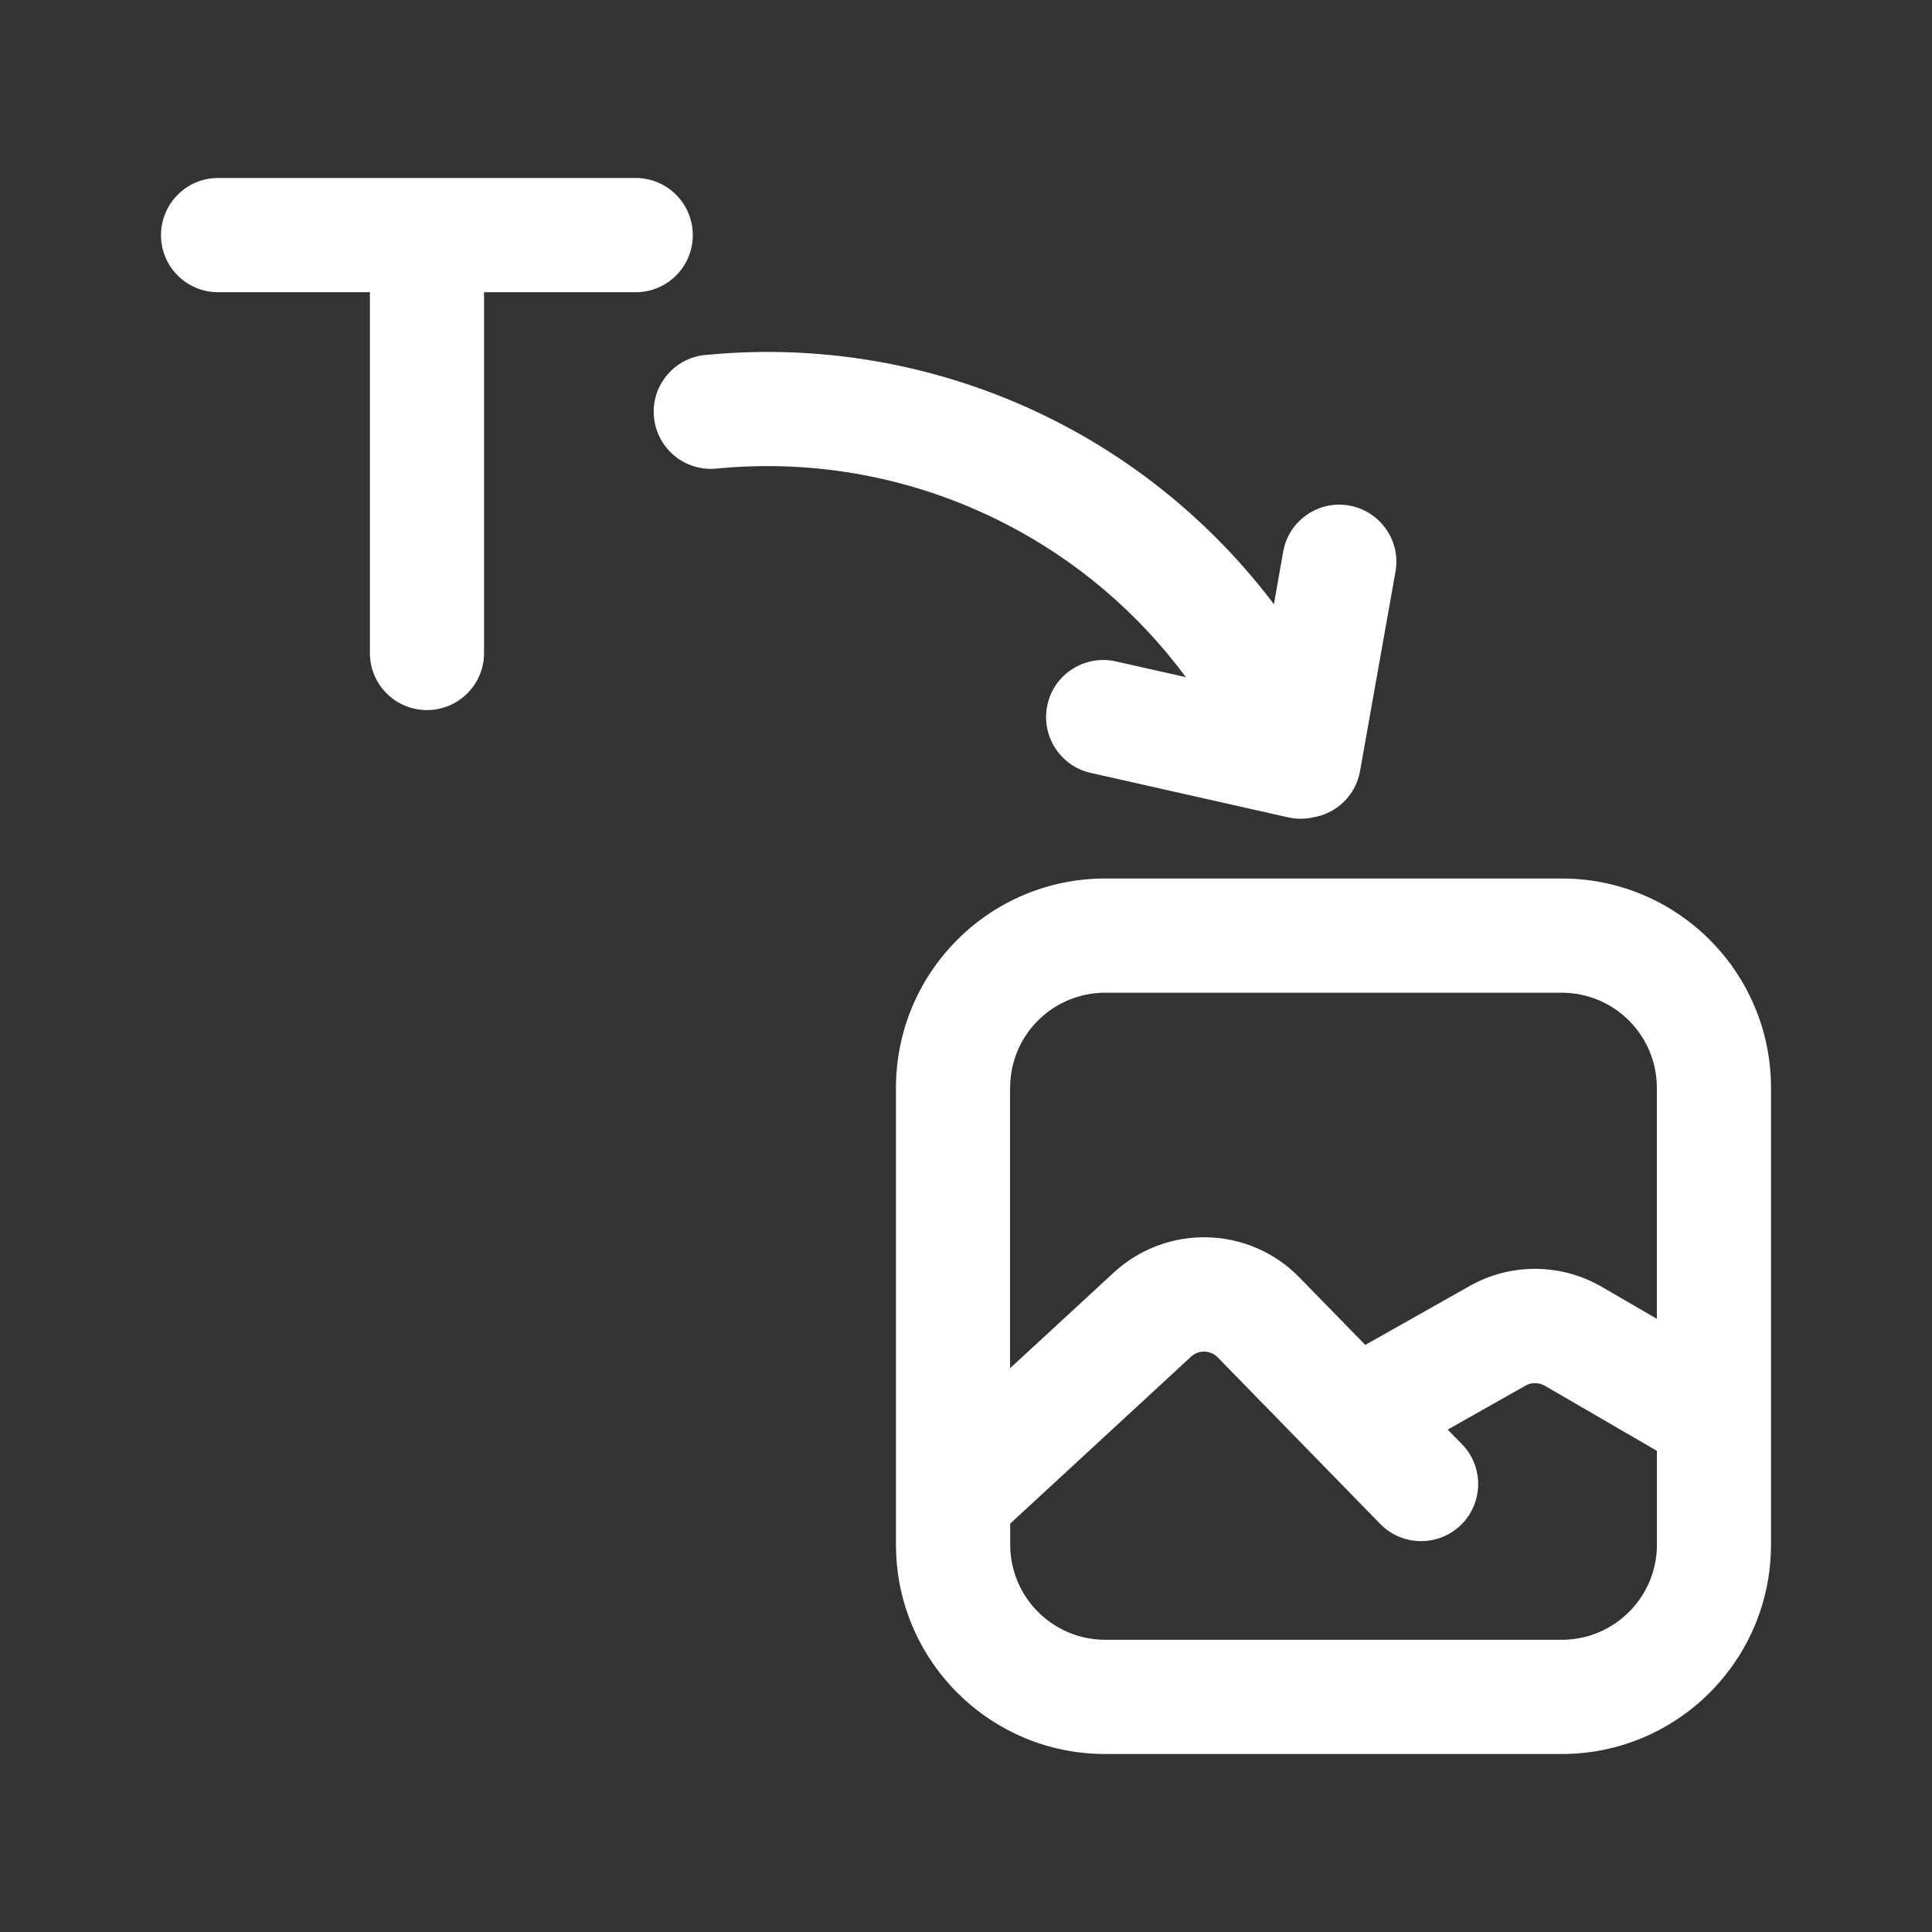 <svg width="24" height="24" viewBox="0 0 24 24" fill="none" xmlns="http://www.w3.org/2000/svg">
<rect x="0" y="0" width="24" height="24" fill="#333333" stroke="none"/>
<path d="M2.709 2.211C2.317 2.211 2 2.529 2 2.921C2 3.313 2.317 3.63 2.709 3.63H4.595V8.112C4.595 8.504 4.912 8.821 5.304 8.821C5.695 8.821 6.013 8.504 6.013 8.112V3.63H7.897C8.289 3.63 8.606 3.313 8.606 2.921C8.606 2.529 8.289 2.211 7.897 2.211H2.709Z" fill="white"/>
<path d="M8.763 4.41C10.271 4.261 11.79 4.551 13.137 5.243C14.195 5.787 15.112 6.562 15.825 7.506L15.94 6.854C16.008 6.468 16.377 6.211 16.762 6.28C17.146 6.35 17.405 6.718 17.335 7.103L16.895 9.578C16.841 9.885 16.596 10.111 16.304 10.155C16.206 10.176 16.103 10.176 15.999 10.153L13.548 9.601C13.167 9.515 12.927 9.136 13.012 8.753C13.097 8.37 13.477 8.131 13.86 8.216L14.731 8.412C14.141 7.614 13.375 6.961 12.487 6.505C11.382 5.937 10.136 5.699 8.9 5.821C8.51 5.859 8.163 5.575 8.124 5.185C8.085 4.795 8.37 4.448 8.76 4.409L8.763 4.41Z" fill="white"/>
<path d="M13.729 10.913C12.294 10.913 11.13 12.077 11.13 13.514V19.188C11.13 20.624 12.294 21.789 13.729 21.789H19.4C20.836 21.789 22 20.624 22 19.188V13.514C22 12.077 20.836 10.913 19.4 10.913H13.729ZM12.548 13.514C12.548 12.86 13.077 12.332 13.729 12.332H19.4C20.053 12.332 20.582 12.861 20.582 13.514V16.383L19.899 15.986C19.391 15.691 18.766 15.687 18.255 15.976L16.96 16.707L16.141 15.868C15.515 15.228 14.495 15.201 13.836 15.808L12.547 16.997V13.513L12.548 13.514ZM12.548 18.928C12.552 18.924 12.556 18.921 12.56 18.917L14.797 16.852C14.891 16.766 15.037 16.77 15.126 16.861L17.146 18.931C17.42 19.211 17.869 19.216 18.149 18.943C18.429 18.669 18.434 18.22 18.161 17.94L17.984 17.759L18.952 17.212C19.025 17.171 19.114 17.172 19.188 17.213L20.583 18.023V19.188C20.583 19.841 20.053 20.37 19.401 20.37H13.73C13.077 20.37 12.549 19.84 12.549 19.188V18.927L12.548 18.928Z" fill="white"/>
</svg>
